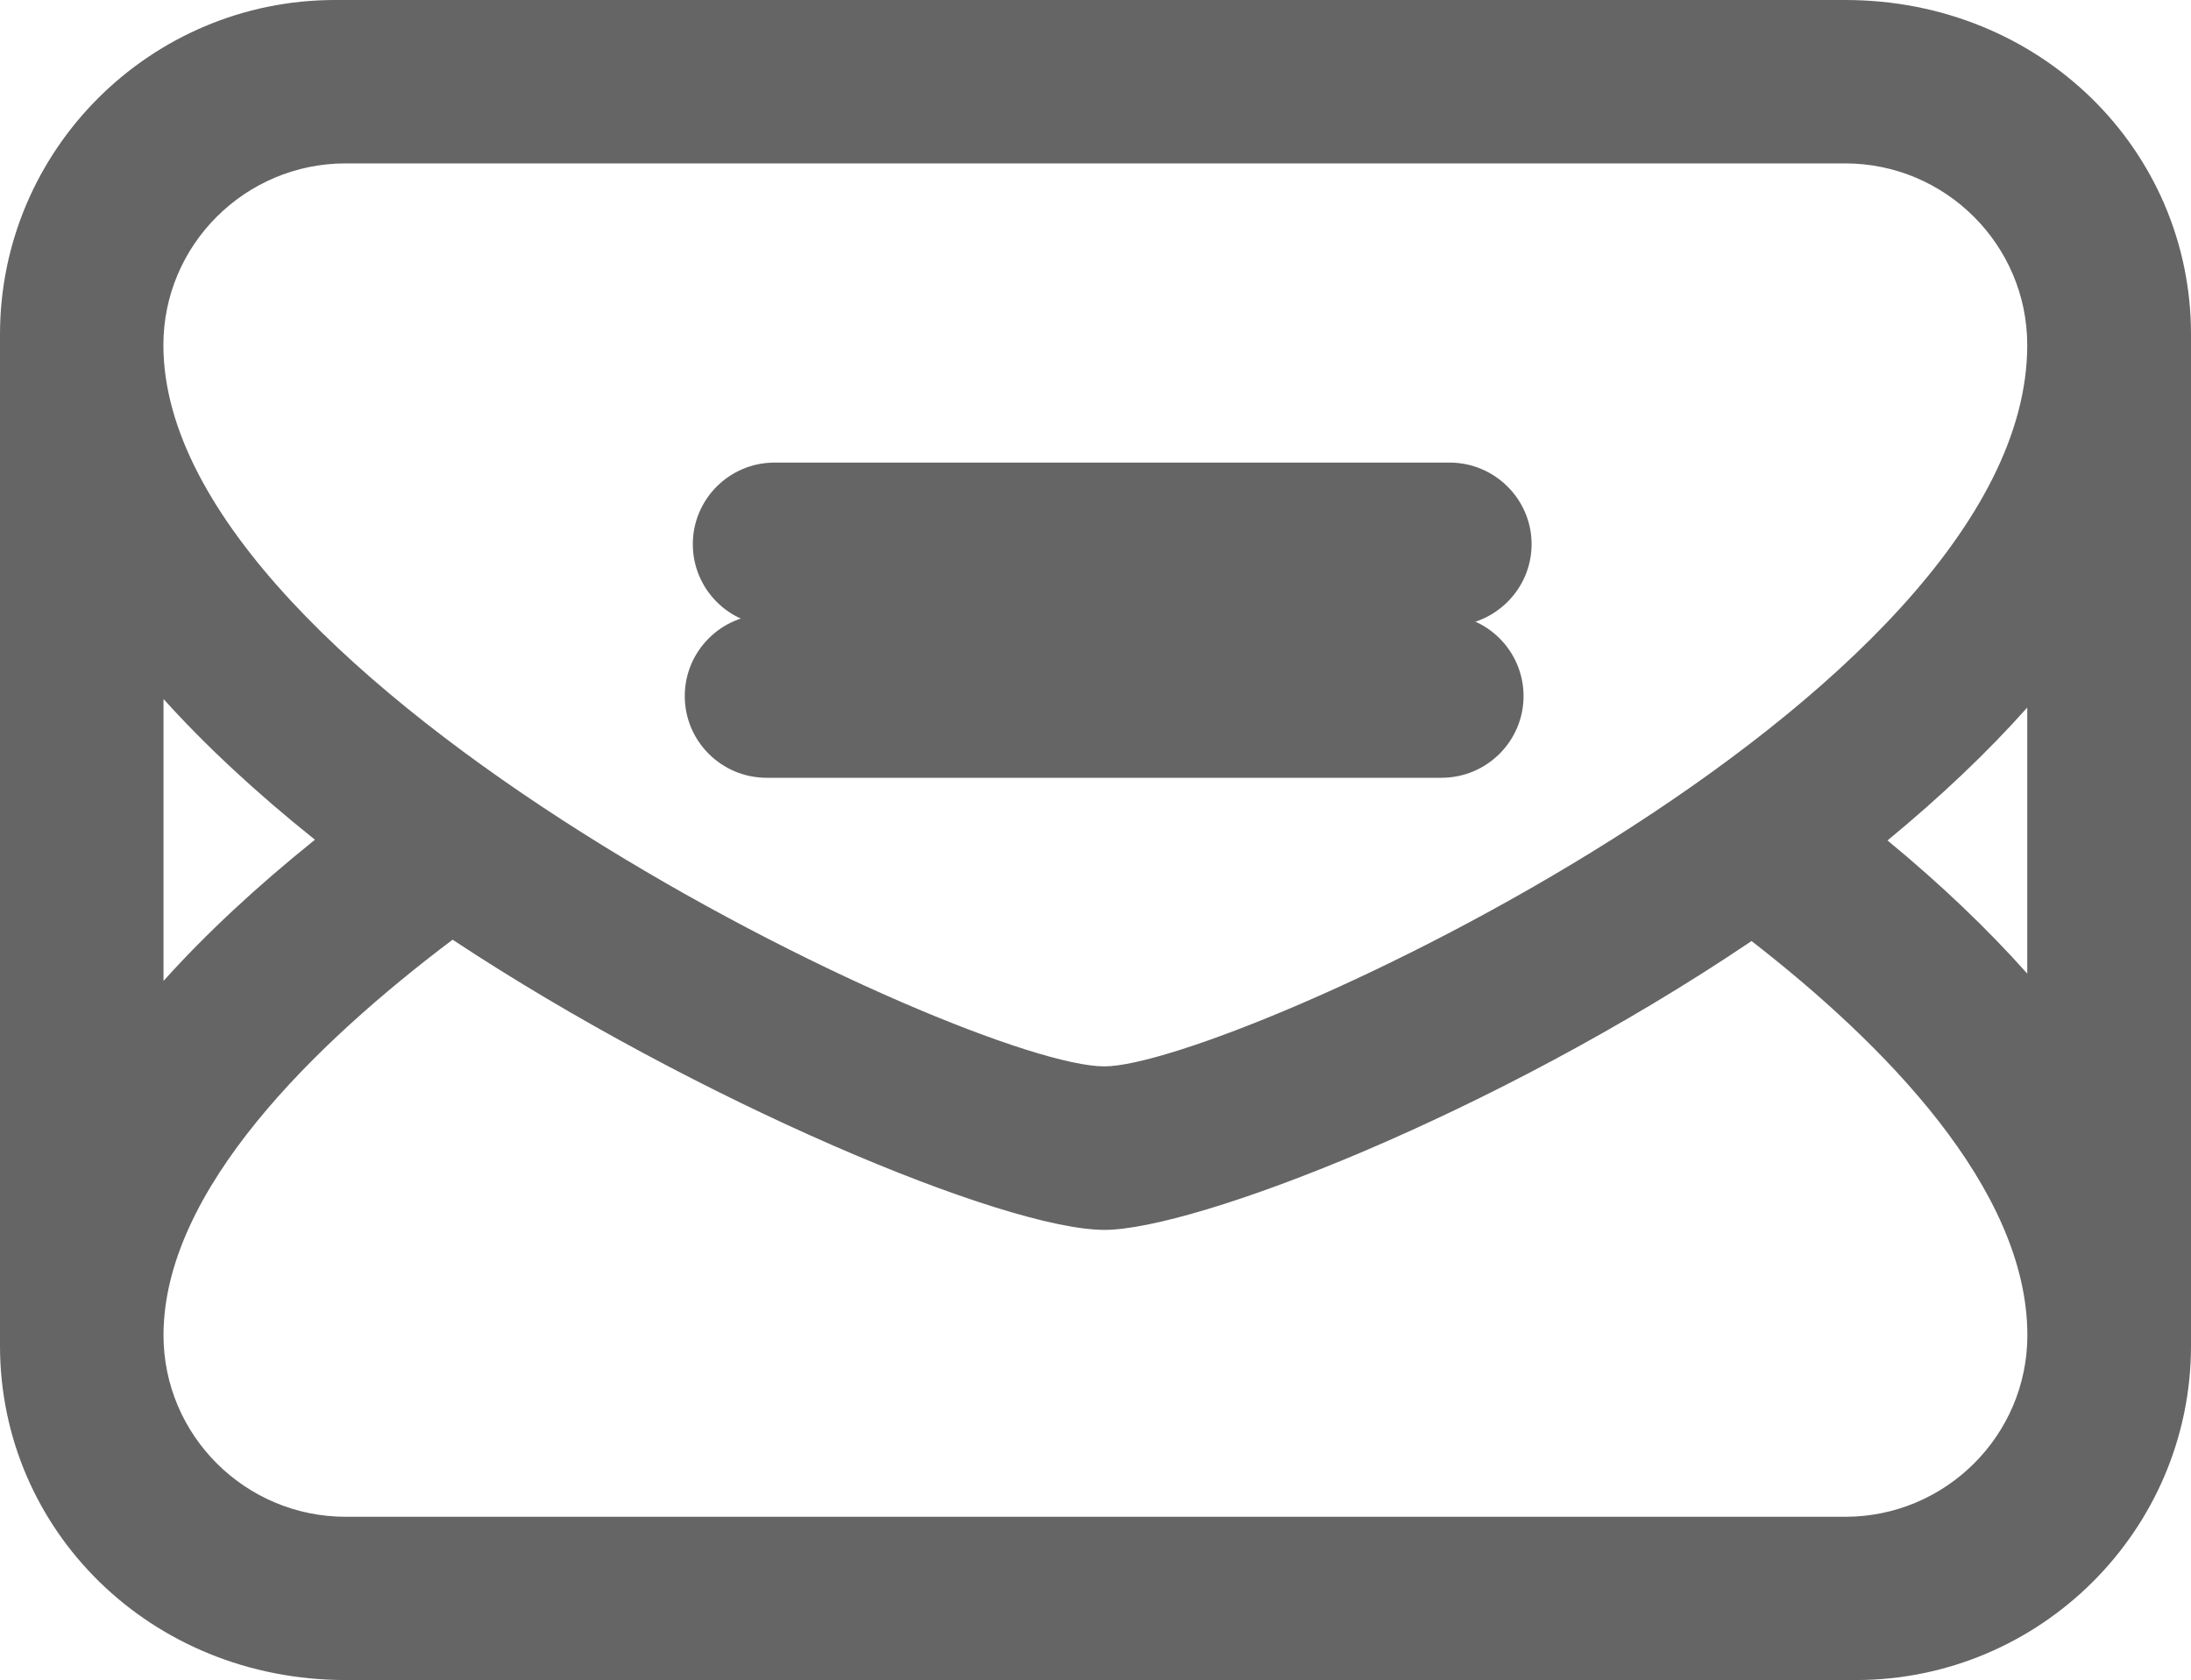<?xml version="1.0" encoding="utf-8"?>
<!-- Generator: Adobe Illustrator 16.0.0, SVG Export Plug-In . SVG Version: 6.00 Build 0)  -->
<!DOCTYPE svg PUBLIC "-//W3C//DTD SVG 1.1//EN" "http://www.w3.org/Graphics/SVG/1.1/DTD/svg11.dtd">
<svg version="1.1" id="Layer_1" xmlns="http://www.w3.org/2000/svg" xmlns:xlink="http://www.w3.org/1999/xlink" x="0px" y="0px"
	 width="17.969px" height="13.779px" viewBox="0 0 17.969 13.779" enable-background="new 0 0 17.969 13.779" xml:space="preserve">
<g>
	<g>
		<path fill="#656565" d="M15.219,0.359h-0.086H2.835H2.748c-1.317,0-2.389,1.07-2.389,2.384v8.294c0,1.314,1.072,2.383,2.389,2.383
			h0.087h12.297h0.086c1.318,0,2.391-1.068,2.391-2.383V2.743C17.609,1.429,16.537,0.359,15.219,0.359z M15.133,0.981
			c1.021,0,1.854,0.829,1.854,1.849c0,3.184-6.836,6.275-7.929,6.275c-1.087,0-8.076-3.179-8.076-6.275
			c0-1.02,0.832-1.849,1.854-1.849H15.133z M0.982,4.689c0.514,0.79,1.3,1.535,2.187,2.198C2.367,7.488,1.532,8.245,0.982,9.092
			V4.689z M2.835,12.799c-1.022,0-1.854-0.83-1.854-1.848c0-1.399,1.439-2.754,2.72-3.684c2.159,1.476,4.684,2.46,5.355,2.46
			c0.684,0,3.194-0.97,5.319-2.452c1.23,0.917,2.609,2.259,2.609,3.676c0,1.018-0.832,1.848-1.854,1.848H2.835z M16.986,9.044
			c-0.529-0.831-1.322-1.568-2.084-2.152c0.844-0.646,1.59-1.373,2.084-2.149V9.044z"/>
		<path fill="#656565" d="M15.219,13.779H2.835C1.233,13.779,0,12.549,0,11.037V2.743C0,1.23,1.233,0,2.748,0h12.385
			c1.602,0,2.836,1.23,2.836,2.743v8.294C17.969,12.549,16.734,13.779,15.219,13.779z M3.712,7.707
			c-1.126,0.848-2.371,2.055-2.371,3.244c0,0.821,0.67,1.489,1.495,1.489h12.297c0.824,0,1.494-0.668,1.494-1.489
			c0-1.205-1.186-2.398-2.262-3.233c-2.121,1.431-4.57,2.369-5.308,2.369C8.241,10.086,5.725,9.037,3.712,7.707z M2.835,1.34
			c-0.824,0-1.495,0.668-1.495,1.49c0,2.79,6.606,5.916,7.717,5.916c1.019,0,7.569-2.997,7.569-5.916c0-0.821-0.67-1.49-1.494-1.49
			H2.835z M1.341,5.733v2.312C1.69,7.657,2.105,7.271,2.583,6.887C2.104,6.504,1.689,6.119,1.341,5.733z M15.48,6.893
			c0.438,0.361,0.82,0.726,1.146,1.092V5.803C16.301,6.168,15.918,6.532,15.48,6.893z"/>
	</g>
	<g>
		<path fill="#656565" d="M6.352,4.774h5.537c0.172,0,0.312-0.139,0.312-0.311c0-0.171-0.141-0.311-0.312-0.311H6.352
			c-0.171,0-0.311,0.139-0.311,0.311C6.041,4.635,6.18,4.774,6.352,4.774z"/>
		<path fill="#656565" d="M11.889,5.133H6.352c-0.37,0-0.67-0.3-0.67-0.67c0-0.369,0.3-0.669,0.67-0.669h5.537
			c0.369,0,0.672,0.3,0.672,0.669C12.561,4.833,12.258,5.133,11.889,5.133z"/>
	</g>
	<g>
		<path fill="#656565" d="M6.287,6.02h5.536c0.172,0,0.312-0.139,0.312-0.311c0-0.171-0.141-0.311-0.312-0.311H6.287
			c-0.172,0-0.312,0.14-0.312,0.311C5.975,5.881,6.114,6.02,6.287,6.02z"/>
		<path fill="#656565" d="M11.822,6.379H6.287c-0.37,0-0.671-0.3-0.671-0.67s0.301-0.67,0.671-0.67h5.536
			c0.371,0,0.672,0.3,0.672,0.67S12.193,6.379,11.822,6.379z"/>
	</g>
</g>
</svg>
